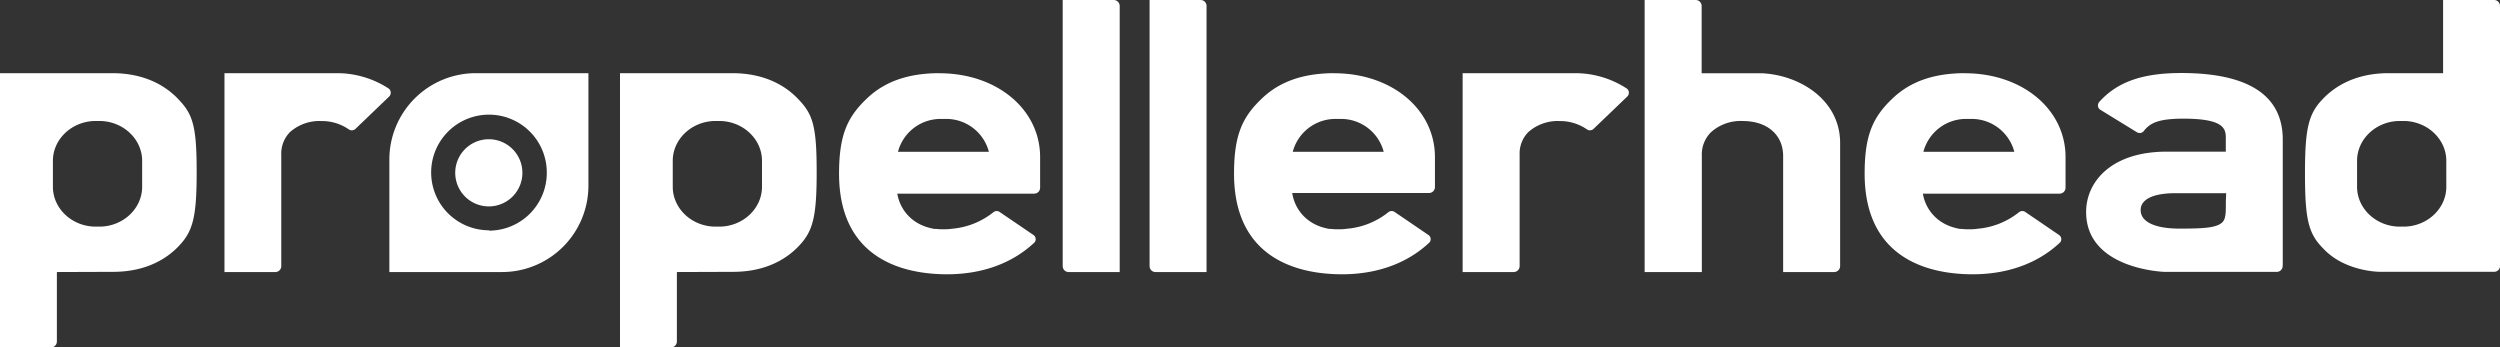<svg id="Layer_1" data-name="Layer 1" xmlns="http://www.w3.org/2000/svg" viewBox="0 0 636.49 88.46"><rect x="0" y="0" width="636.49" height="88.46" fill="#333333" stroke="none"/><title>propellerhead</title><path d="M98.86,22.48a24,24,0,0,0-13-3.85H57.15V69.26H70.1a1.5,1.5,0,0,0,1.51-1.51V39.41a7.8,7.8,0,0,1,2.21-5.77,11.24,11.24,0,0,1,8-2.82A12,12,0,0,1,88.89,33a1.36,1.36,0,0,0,1.6-.18l8.58-8.24a1.31,1.31,0,0,0,.4-1.1,1.27,1.27,0,0,0-.61-1" fill="#fff"/><path d="M414.08,22.48a24,24,0,0,0-13-3.85H372.38V69.26h13a1.51,1.51,0,0,0,1.51-1.51l0-28.34a7.79,7.79,0,0,1,2.2-5.77,11.26,11.26,0,0,1,8-2.82A12.06,12.06,0,0,1,404.12,33a1.33,1.33,0,0,0,1.59-.19l8.58-8.23a1.33,1.33,0,0,0,.41-1.1,1.28,1.28,0,0,0-.62-1" fill="#fff"/><path d="M239.18,18.63c-7.69,0-13.82,2-18.44,6.42-5,4.72-7.12,9.33-7.12,19.15,0,22.32,17.24,25.63,27.5,25.63,8.88,0,16.53-2.76,22.15-8a1.21,1.21,0,0,0,.41-1,1.3,1.3,0,0,0-.56-1l-8.61-5.86a1.31,1.31,0,0,0-1.59.06,19.49,19.49,0,0,1-10.58,4.21,11.52,11.52,0,0,1-1.67.13h-.95a11.2,11.2,0,0,1-1.3-.08l-.35,0c-.32,0-.63-.1-.94-.16l-.33-.08c-.33-.09-.65-.18-1-.29l-.24-.08c-.38-.14-.76-.3-1.13-.47l-.2-.1a10.63,10.63,0,0,1-5.78-7.81H263.3a1.5,1.5,0,0,0,1.51-1.51V40c0-12.17-11-21.35-25.63-21.35m-10.56,20a11.22,11.22,0,0,1,11.1-8.37h.95a11.22,11.22,0,0,1,11.1,8.37Z" fill="#fff"/><path d="M339.74,18.63c-7.69,0-13.82,2-18.44,6.42-5,4.72-7.12,9.33-7.12,19.15,0,22.32,17.24,25.63,27.5,25.63,8.87,0,16.53-2.76,22.14-8a1.2,1.2,0,0,0,.42-1,1.3,1.3,0,0,0-.56-1l-8.61-5.86a1.32,1.32,0,0,0-1.6.06,19.46,19.46,0,0,1-10.58,4.21,11.41,11.41,0,0,1-1.67.13h-.94a11.07,11.07,0,0,1-1.3-.08l-.35,0c-.32,0-.63-.1-.94-.16l-.34-.08c-.32-.09-.64-.18-1-.29l-.23-.08c-.39-.14-.77-.3-1.13-.47l-.2-.1A10.64,10.64,0,0,1,329,49.14h34.82a1.51,1.51,0,0,0,1.51-1.51V40c0-12.17-11-21.35-25.63-21.35m-10.57,20a11.24,11.24,0,0,1,11.11-8.37h.94a11.23,11.23,0,0,1,11.11,8.37Z" fill="#fff"/><path d="M500.29,18.63c-7.69,0-13.82,2-18.44,6.42-5,4.72-7.12,9.33-7.12,19.15,0,22.32,17.25,25.63,27.5,25.63,8.88,0,16.53-2.76,22.15-8a1.19,1.19,0,0,0,.41-1,1.3,1.3,0,0,0-.56-1l-8.6-5.86a1.32,1.32,0,0,0-1.6.06,19.49,19.49,0,0,1-10.58,4.21,11.52,11.52,0,0,1-1.67.13h-.95a11.2,11.2,0,0,1-1.3-.08l-.35,0c-.32,0-.63-.1-.94-.16l-.33-.08c-.33-.09-.65-.18-1-.29l-.23-.08c-.39-.14-.77-.3-1.14-.47l-.2-.1a10.63,10.63,0,0,1-5.78-7.81h34.81a1.5,1.5,0,0,0,1.51-1.51V40c0-12.17-11-21.35-25.63-21.35m-10.56,20a11.22,11.22,0,0,1,11.1-8.37h.95a11.22,11.22,0,0,1,11.1,8.37Z" fill="#fff"/><path d="M283.56,0h-13V67.76a1.5,1.5,0,0,0,1.51,1.5h13V1.51A1.52,1.52,0,0,0,283.56,0" fill="#fff"/><path d="M305.68,0h-13V67.76a1.5,1.5,0,0,0,1.5,1.5h13V1.51A1.51,1.51,0,0,0,305.68,0" fill="#fff"/><path d="M448.49,18.65a0,0,0,0,1,0,0H433.23V1.51A1.52,1.52,0,0,0,431.72,0h-13V69.26h14.56V39.69a8,8,0,0,1,2.3-6,11.29,11.29,0,0,1,8.1-2.88c6.23,0,10.27,3.48,10.3,8.87V69.26h13a1.51,1.51,0,0,0,1.51-1.5V36.42c0-11-10.31-17.36-20-17.77" fill="#fff"/><path d="M45.34,25.19c-2.85-3-8.07-6.56-16.77-6.56H0V88.46H13A1.51,1.51,0,0,0,14.48,87V69.26l14.3-.05c8.7,0,13.92-3.58,16.76-6.59,3.6-3.76,4.53-7.45,4.53-18.68v-.28c0-11.68-1-14.62-4.73-18.47M36.19,47.56c0,5.58-4.91,10.14-10.9,10.14h-.91c-6,0-10.91-4.56-10.91-10.14V40.94c0-5.57,4.91-10.14,10.91-10.14h.91c6,0,10.9,4.57,10.9,10.14Z" fill="#fff"/><path d="M203.19,25.19c-2.85-3-8.07-6.56-16.77-6.56H157.85V88.46h13A1.52,1.52,0,0,0,172.33,87V69.26l14.3-.05c8.7,0,13.92-3.58,16.76-6.59,3.6-3.76,4.53-7.45,4.53-18.68v-.28c0-11.68-1-14.62-4.73-18.47M194,47.56c0,5.58-4.91,10.14-10.9,10.14h-.91c-6,0-10.91-4.56-10.91-10.14V40.94c0-5.57,4.91-10.14,10.91-10.14h.91c6,0,10.9,4.57,10.9,10.14Z" fill="#fff"/><path d="M581.18,67.53v-32c0-11.24-8.74-16.94-25.85-16.94-9.87,0-16.28,2.26-20.86,7.35a1.41,1.41,0,0,0-.33,1.09,1.26,1.26,0,0,0,.62.93l9.31,5.72a1.33,1.33,0,0,0,1.74-.33c1.56-2,3.64-3.14,10.09-3.14,9.93,0,10.78,2.36,10.78,4.77v3.63H551.62c-14.14,0-20.5,7.71-20.5,15.36,0,14.68,20,15.25,20,15.25h28.53a1.51,1.51,0,0,0,1.51-1.5v-.23ZM566.69,51.31c0,2.58.06,4.32-.87,5.27-1.55,1.53-5.37,1.62-11,1.62-6.16,0-9.81-1.73-9.81-4.65v0a3,3,0,0,1,.92-2.29c.92-.95,3.06-2.08,8-2.08h12.84Z" fill="#fff"/><path d="M636.49,1.51A1.51,1.51,0,0,0,635,0H622V18.63H608.12c-8.69,0-13.91,3.58-16.76,6.59-3.62,3.75-4.52,7.47-4.52,18.82v.16c0,11.66.87,15.25,4.58,19,5.51,6,14.44,6,14.44,6H635a1.5,1.5,0,0,0,1.51-1.51ZM622.82,47.56c0,5.58-4.91,10.14-10.91,10.14H611c-6,0-10.9-4.56-10.9-10.14V40.94c0-5.57,4.9-10.14,10.9-10.14h.91c6,0,10.91,4.57,10.91,10.14Z" fill="#fff"/><path d="M121.13,18.63a22,22,0,0,0-22,22V69.26h28.68a22,22,0,0,0,22-22V18.63Zm3.36,40A14.72,14.72,0,1,1,139.21,44a14.72,14.72,0,0,1-14.72,14.72" fill="#fff"/><path d="M133,44a8.55,8.55,0,1,1-8.55-8.55A8.55,8.55,0,0,1,133,44" fill="#fff"/></svg>